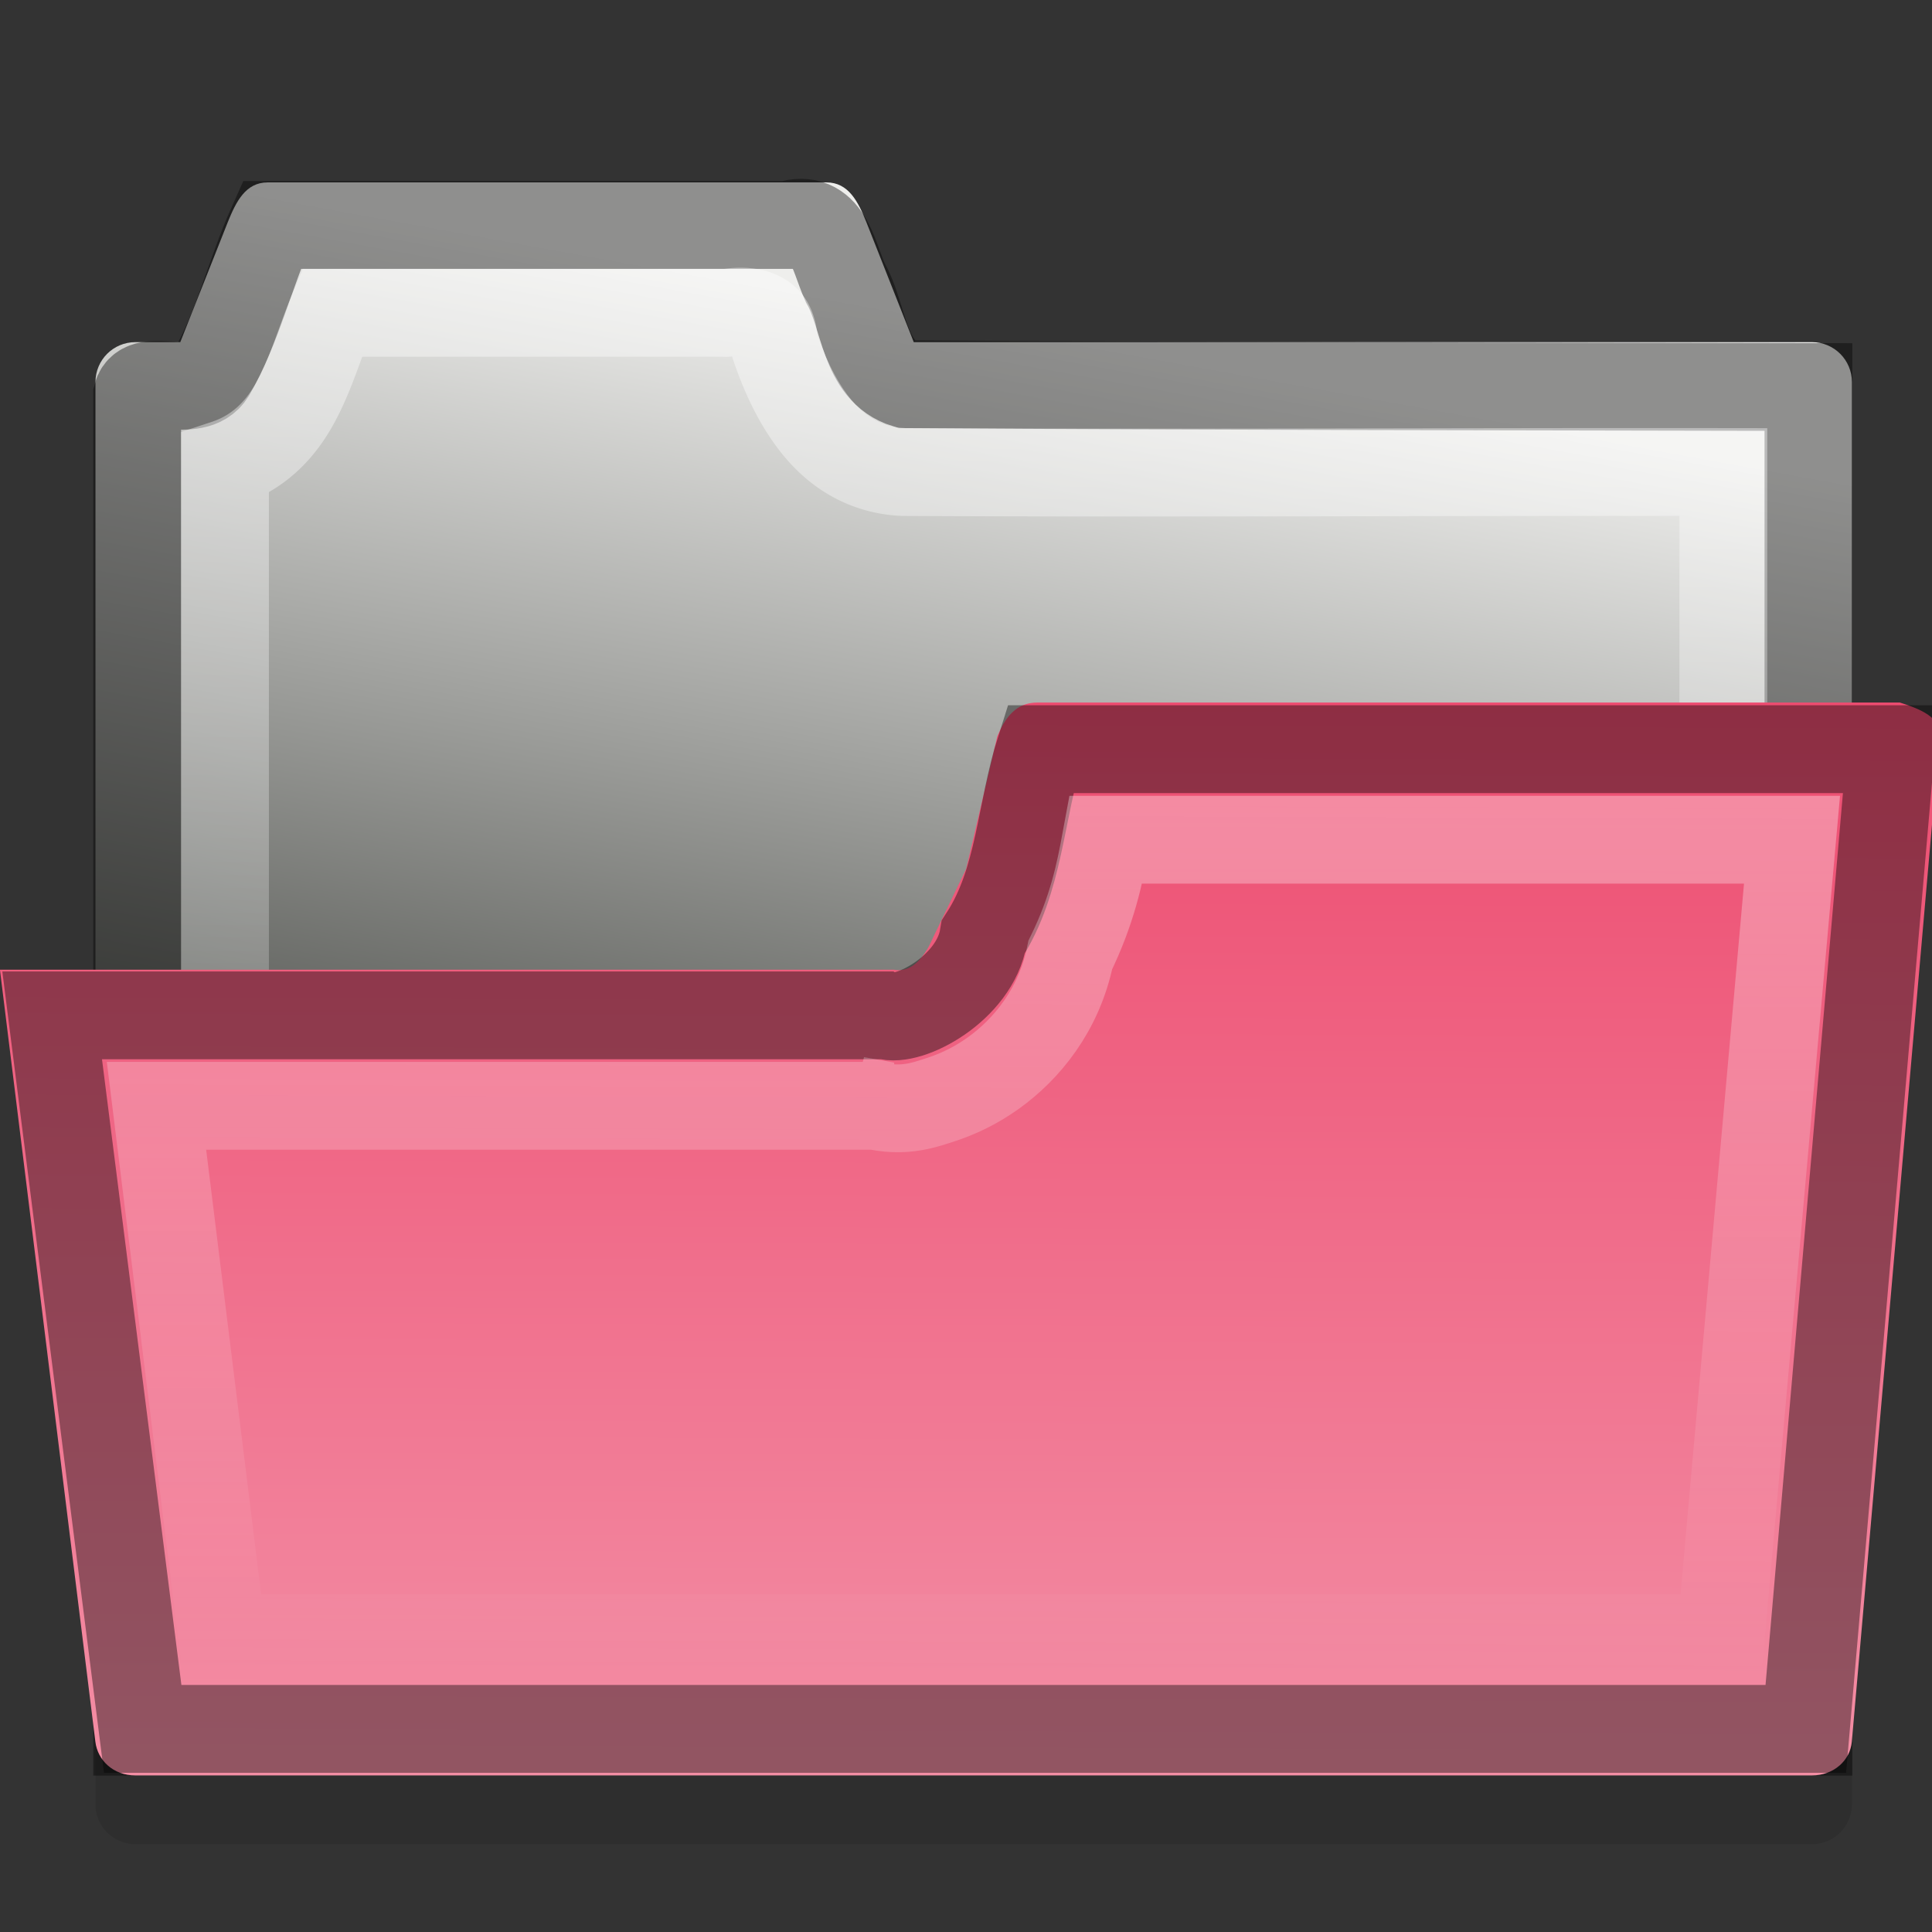 <?xml version="1.0" encoding="UTF-8" standalone="no"?>
<!-- Created with Inkscape (http://www.inkscape.org/) -->

<svg
   xmlns:dc="http://purl.org/dc/elements/1.1/"
   xmlns:cc="http://creativecommons.org/ns#"
   xmlns:rdf="http://www.w3.org/1999/02/22-rdf-syntax-ns#"
   xmlns:svg="http://www.w3.org/2000/svg"
   xmlns="http://www.w3.org/2000/svg"
   xmlns:xlink="http://www.w3.org/1999/xlink"
   xmlns:sodipodi="http://sodipodi.sourceforge.net/DTD/sodipodi-0.dtd"
   xmlns:inkscape="http://www.inkscape.org/namespaces/inkscape"
   version="1.0"
   width="22"
   height="22"
   id="svg2"
   inkscape:version="0.49+devel r"
   sodipodi:docname="folder-pink-open.svg">
  <rect width="100%" height="100%" fill="#333333" stroke="none"/>
  <sodipodi:namedview
     pagecolor="#ffffff"
     bordercolor="#666666"
     borderopacity="1"
     objecttolerance="10"
     gridtolerance="10"
     guidetolerance="10"
     inkscape:pageopacity="0"
     inkscape:pageshadow="2"
     inkscape:window-width="1334"
     inkscape:window-height="747"
     id="namedview28"
     showgrid="true"
     inkscape:zoom="21.084358"
     inkscape:cx="16.960352"
     inkscape:cy="8.8033003"
     inkscape:window-x="32"
     inkscape:window-y="0"
     inkscape:window-maximized="1"
     inkscape:current-layer="svg2"
     inkscape:snap-bbox="true"
     inkscape:bbox-nodes="true"
     inkscape:bbox-paths="true"
     inkscape:snap-bbox-edge-midpoints="true">
    <inkscape:grid
       type="xygrid"
       id="grid829" />
  </sodipodi:namedview>
  <defs
     id="defs5">
    <linearGradient
       inkscape:collect="always"
       id="linearGradient897">
      <stop
         style="stop-color:#ffffff;stop-opacity:1;"
         offset="0"
         id="stop899" />
      <stop
         style="stop-color:#ffffff;stop-opacity:0;"
         offset="1"
         id="stop901" />
    </linearGradient>
    <linearGradient
       id="linearGradient906">
      <stop
         offset="0"
         style="stop-color:#ed4c70;stop-opacity:1"
         id="stop908" />
      <stop
         offset="1"
         style="stop-color:#f38da4;stop-opacity:1"
         id="stop910" />
    </linearGradient>
    <linearGradient
       id="linearGradient868">
      <stop
         id="stop870"
         style="stop-color:#ffffff;stop-opacity:1"
         offset="0" />
      <stop
         id="stop872"
         style="stop-color:#ffffff;stop-opacity:0"
         offset="1" />
    </linearGradient>
    <linearGradient
       id="linearGradient3985">
      <stop
         id="stop3987"
         style="stop-color:#eeeeec;stop-opacity:1"
         offset="0" />
      <stop
         id="stop3989"
         style="stop-color:#555753;stop-opacity:1"
         offset="1" />
    </linearGradient>
    <linearGradient
       x1="4.07"
       y1="3.906"
       x2="0.07"
       y2="25.906"
       id="linearGradient3083"
       xlink:href="#linearGradient3985"
       gradientUnits="userSpaceOnUse"
       gradientTransform="matrix(0.455,0,0,0.455,0.178,0.258)" />
    <linearGradient
       x1="22"
       y1="5"
       x2="22"
       y2="21"
       id="linearGradient874"
       xlink:href="#linearGradient868"
       gradientUnits="userSpaceOnUse"
       gradientTransform="matrix(0.909,0,0,0.909,0.21,0.216)" />
    <linearGradient
       inkscape:collect="always"
       xlink:href="#linearGradient906"
       id="linearGradient904"
       x1="21.062"
       y1="6.025"
       x2="21"
       y2="20"
       gradientUnits="userSpaceOnUse"
       gradientTransform="matrix(1,0,0,0.859,0,2.844)" />
    <linearGradient
       x1="36.177"
       y1="-6.975"
       x2="36.177"
       y2="47.556"
       id="linearGradient3074"
       xlink:href="#linearGradient4007"
       gradientUnits="userSpaceOnUse"
       gradientTransform="matrix(0.458,0,0,0.458,-22.083,0.335)" />
    <linearGradient
       id="linearGradient4007">
      <stop
         id="stop4009"
         style="stop-color:#ffffff;stop-opacity:1"
         offset="0" />
      <stop
         id="stop4011"
         style="stop-color:#ffffff;stop-opacity:0"
         offset="1" />
    </linearGradient>
    <linearGradient
       x1="46"
       y1="-0.771"
       x2="46"
       y2="23.169"
       id="linearGradient3870"
       xlink:href="#linearGradient3864"
       gradientUnits="userSpaceOnUse"
       gradientTransform="matrix(0.458,0,0,0.458,-22.083,0.335)" />
    <linearGradient
       id="linearGradient3864">
      <stop
         id="stop3866"
         style="stop-color:#ffffff;stop-opacity:1"
         offset="0" />
      <stop
         id="stop3868"
         style="stop-color:#ffffff;stop-opacity:0"
         offset="1" />
    </linearGradient>
    <linearGradient
       id="linearGradient837">
      <stop
         offset="0"
         style="stop-color:#80a8dd;stop-opacity:1"
         id="stop839" />
      <stop
         offset="1"
         style="stop-color:#5288d1;stop-opacity:1"
         id="stop841" />
    </linearGradient>
    <linearGradient
       x1="3.153"
       y1="3.993"
       x2="2.281"
       y2="22.971"
       id="linearGradient3083-0"
       xlink:href="#linearGradient3985-8"
       gradientUnits="userSpaceOnUse"
       gradientTransform="matrix(0.458,0,0,0.458,-22.083,0.335)" />
    <linearGradient
       id="linearGradient3985-8">
      <stop
         id="stop3987-0"
         style="stop-color:#ebebeb;stop-opacity:1"
         offset="0" />
      <stop
         id="stop3989-6"
         style="stop-color:#6a6a6a;stop-opacity:1"
         offset="1" />
    </linearGradient>
    <linearGradient
       inkscape:collect="always"
       xlink:href="#linearGradient897"
       id="linearGradient903"
       x1="21"
       y1="7"
       x2="20.953"
       y2="19.156"
       gradientUnits="userSpaceOnUse" />
  </defs>
  <path
     d="m 3.048,2.86 c -0.252,0 -0.361,0.221 -0.455,0.455 l -0.54,1.364 -0.511,0 c -0.252,0 -0.455,0.203 -0.455,0.455 l 0,15.412 C 1.087,20.797 1.29,21 1.542,21 l 19.091,0 c 0.252,0 0.455,-0.203 0.455,-0.455 l 0,-15.412 c 0,-0.252 -0.203,-0.455 -0.455,-0.455 l -10.228,0 L 9.866,3.315 C 9.772,3.081 9.663,2.86 9.411,2.86 L 3.048,2.86 Z"
     inkscape:connector-curvature="0"
     id="path876"
     style="opacity:0.1;color:#000000;fill-rule:evenodd;stroke:none" />
  <path
     d="m 3.048,2.077 c -0.252,0 -0.361,0.221 -0.455,0.455 l -0.54,1.364 -0.511,0 c -0.252,0 -0.455,0.203 -0.455,0.455 l 0,15.412 c 0,0.252 0.203,0.455 0.455,0.455 l 19.091,0 c 0.252,0 0.455,-0.203 0.455,-0.455 l 0,-15.412 c 0,-0.252 -0.203,-0.455 -0.455,-0.455 l -10.228,0 L 9.866,2.531 C 9.772,2.297 9.663,2.077 9.411,2.077 L 3.048,2.077 Z"
     inkscape:connector-curvature="0"
     id="rect3065"
     style="color:#000000;fill:url(#linearGradient3083);fill-rule:evenodd;stroke:none" />
  <path
     sodipodi:type="inkscape:offset"
     inkscape:radius="0"
     inkscape:original="M 3.09375 2.5625 C 2.8472405 3.1121286 2.7072345 3.7307407 2.40625 4.25 C 2.2171736 4.5578573 1.6355885 4.2282457 1.5625 4.5 L 1.5625 19.71875 L 20.59375 19.71875 L 20.59375 4.40625 C 17.161797 4.39941 13.743352 4.398924 10.3125 4.375 C 9.8270288 4.2244312 9.8474859 3.5996924 9.625 3.21875 C 9.481738 2.9008486 9.4249661 2.4201768 8.96875 2.5625 L 3.09375 2.5625 z "
     style="opacity:0.4;color:#000000;fill:none;stroke:#000000;stroke-width:1;stroke-miterlimit:4;stroke-dasharray:none"
     id="path832"
     d="M 3.094,2.562 C 2.847,3.112 2.707,3.731 2.406,4.25 2.217,4.558 1.636,4.228 1.562,4.5 l 0,15.219 19.031,0 0,-15.312 C 17.162,4.399 13.743,4.399 10.312,4.375 9.827,4.224 9.847,3.6 9.625,3.219 9.482,2.901 9.425,2.42 8.969,2.562 L 3.094,2.562 Z" />
  <path
     sodipodi:type="inkscape:offset"
     inkscape:radius="-0.10068976"
     inkscape:original="M 3.71875 3.46875 C 3.428756 4.1268685 3.2728779 5.00262 2.46875 5.21875 L 2.46875 18.84375 L 19.71875 18.84375 L 19.71875 5.28125 C 16.568896 5.27674 13.430824 5.29708 10.28125 5.28125 C 9.5054276 5.2414166 9.1171157 4.5234352 8.90625 3.875 C 8.8637612 3.4889163 8.5922595 3.4120625 8.25 3.46875 L 3.71875 3.46875 z "
     style="opacity:0.4;color:#000000;fill:none;stroke:url(#linearGradient874);stroke-width:1;stroke-miterlimit:4;stroke-dasharray:none"
     id="path837"
     d="M 3.781,3.562 C 3.652,3.87 3.547,4.242 3.375,4.562 3.203,4.885 2.954,5.152 2.562,5.281 l 0,13.469 17.062,0 0,-13.375 c -3.118,-0.004 -6.225,0.016 -9.344,0 C 9.863,5.354 9.546,5.156 9.312,4.875 9.079,4.594 8.92,4.237 8.812,3.906 a 0.101,0.101 0 0 1 0,-0.031 C 8.794,3.704 8.742,3.638 8.656,3.594 8.571,3.549 8.441,3.536 8.281,3.562 a 0.101,0.101 0 0 1 -0.031,0 L 3.781,3.562 Z" />
  <path
     d="m 11.812,8 c -0.189,0 -0.302,0.104 -0.384,0.239 -0.027,0.045 -0.048,0.094 -0.071,0.144 l -0.355,1.51 -0.369,0.766 c -0.023,0.049 -0.044,0.098 -0.071,0.144 -0.082,0.135 -0.199,0.273 -0.384,0.239 l -4.176,0 -2.188,0 -3.815,0 1.087,8.792 c 0.026,0.211 0.203,0.383 0.455,0.383 l 19.091,0 c 0.252,0 0.436,-0.172 0.455,-0.383 L 22.088,8.383 C 22.107,8.172 21.87,8.074 21.634,8 L 18.176,8 14.27,8 Z"
     inkscape:connector-curvature="0"
     id="rect3198"
     style="color:#000000;fill:url(#linearGradient904);fill-opacity:1;fill-rule:evenodd;stroke:none"
     sodipodi:nodetypes="scccccccccssssscccs" />
  <path
     style="color:#000000;fill:none;stroke:#000000;opacity:0.4"
     d="m 11.844,8.531 c -0.226,0.707 -0.229,1.494 -0.645,2.134 -0.097,0.591 -0.857,0.988 -1.112,0.897 -3.164,0 -6.329,0 -9.493,0 0.344,2.708 0.688,5.417 1.031,8.125 6.312,0 12.625,0 18.938,0 C 20.885,15.969 21.208,12.25 21.531,8.531 18.303,8.531 15.067,8.531 11.844,8.531 Z"
     id="path890"
     inkscape:connector-curvature="0" />
  <path
     sodipodi:type="inkscape:offset"
     inkscape:radius="-1.0434276"
     inkscape:original="M 11.84375 8.53125 C 11.617702 9.2382835 11.604263 10.015739 11.1875 10.65625 C 11.0909 11.24691 10.34861 11.653621 10.09375 11.5625 L 0.59375 11.5625 L 1.625 19.6875 L 20.5625 19.6875 L 21.53125 8.53125 L 11.84375 8.53125 z "
     style="opacity:0.4;color:#000000;fill:none;stroke:url(#linearGradient903)"
     id="path895"
     d="m 12.594,9.562 c -0.073,0.396 -0.156,0.799 -0.406,1.312 -0.129,0.63 -0.5,1.075 -0.875,1.344 -0.196,0.14 -0.394,0.238 -0.625,0.312 -0.231,0.075 -0.491,0.16 -0.938,0 l 0.344,0.062 -8.312,0 0.75,6.062 17.062,0 L 20.406,9.562 12.594,9.562 Z" />
</svg>
